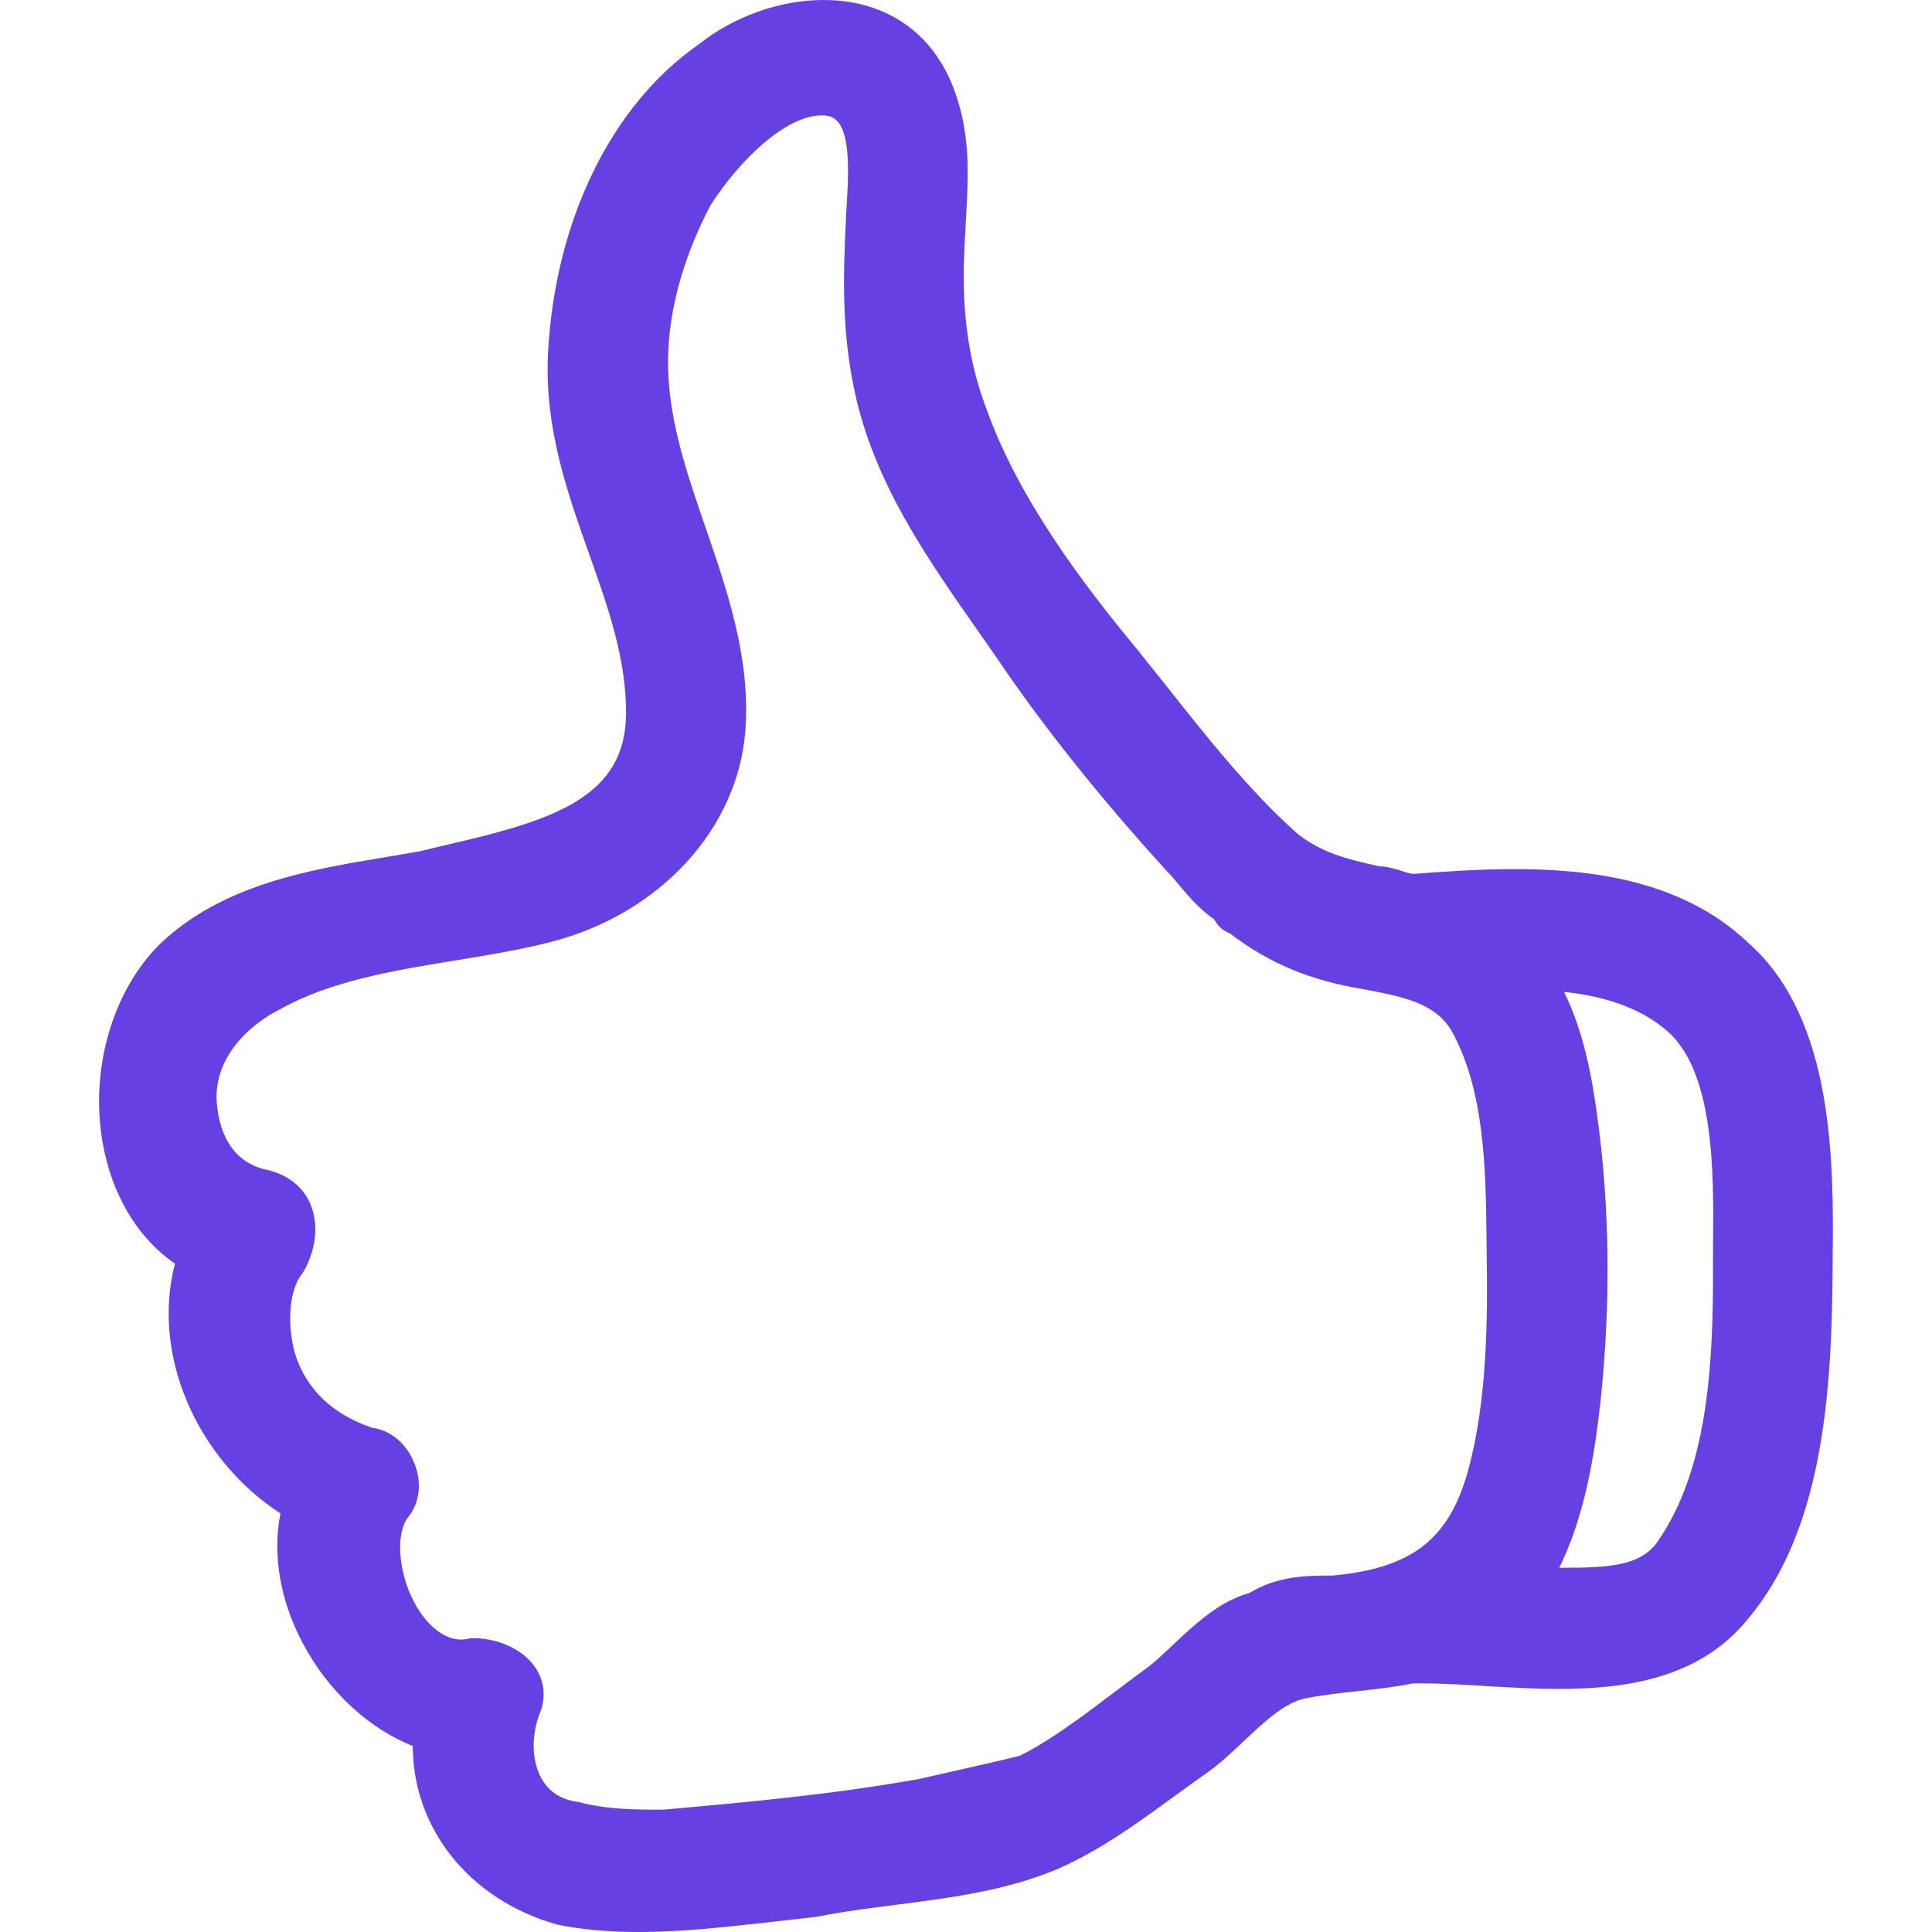 <?xml version="1.0" encoding="iso-8859-1"?>
<!-- Generator: Adobe Illustrator 16.0.0, SVG Export Plug-In . SVG Version: 6.00 Build 0)  -->
<!DOCTYPE svg PUBLIC "-//W3C//DTD SVG 1.1//EN" "http://www.w3.org/Graphics/SVG/1.1/DTD/svg11.dtd">
<svg xmlns="http://www.w3.org/2000/svg" xmlns:xlink="http://www.w3.org/1999/xlink" version="1.1" id="Capa_1" x="0px" y="0px" width="512px" height="512px" viewBox="0 0 36.289 36.289" style="enable-background:new 0 0 36.289 36.289;" xml:space="preserve">
<g>
	<path d="M32.854,17.724c-1.304-1.255-3.146-1.399-4.419-1.399c-0.654,0-1.287,0.045-1.884,0.089c-0.046,0-0.136-0.026-0.214-0.053   c-0.125-0.038-0.275-0.084-0.445-0.093c-0.606-0.131-1.078-0.258-1.52-0.607c-0.902-0.803-1.693-1.804-2.459-2.771l-0.55-0.688   c-1.002-1.211-2.23-2.817-2.843-4.544c-0.323-0.863-0.455-1.777-0.409-2.882c0.006-0.211,0.02-0.414,0.03-0.612   c0.046-0.803,0.09-1.561-0.172-2.341C17.599,0.664,16.687,0,15.466,0c-0.822,0-1.685,0.312-2.341,0.833   c-1.645,1.144-2.702,3.312-2.832,5.806c-0.067,1.398,0.359,2.6,0.771,3.761c0.359,1.013,0.699,1.967,0.695,3   c-0.004,1.566-1.357,2.002-3.271,2.446c-0.209,0.049-0.416,0.097-0.578,0.139c-0.219,0.04-0.442,0.077-0.668,0.115   c-1.436,0.238-3.062,0.511-4.24,1.633c-0.889,0.883-1.312,2.34-1.077,3.713c0.169,0.99,0.657,1.805,1.362,2.289   c-0.444,1.684,0.381,3.646,1.981,4.693c-0.153,0.762-0.01,1.623,0.414,2.428c0.476,0.9,1.229,1.604,2.071,1.939   c0.002,1.543,1.055,2.887,2.713,3.355c0.461,0.094,0.961,0.139,1.529,0.139c0.84,0,1.68-0.098,2.492-0.189   c0.272-0.031,0.541-0.061,0.854-0.096c0.479-0.098,0.979-0.16,1.482-0.225c1.037-0.133,2.106-0.27,3.075-0.688   c0.785-0.35,1.479-0.855,2.146-1.342c0.218-0.158,0.432-0.314,0.652-0.469c0.216-0.154,0.435-0.357,0.657-0.568   c0.386-0.363,0.783-0.738,1.168-0.812c0.343-0.066,0.669-0.102,0.985-0.135c0.354-0.039,0.695-0.076,1.031-0.146h0.166   c0.354,0,0.743,0.021,1.147,0.047c0.459,0.027,0.937,0.057,1.41,0.057c1.165,0,2.625-0.148,3.566-1.307   c1.387-1.646,1.586-4.154,1.596-6.617v-0.107C34.445,21.885,34.46,19.152,32.854,17.724z M27.577,27.617   c-0.36,1.303-1.062,1.84-2.548,1.977c-0.461,0-1.028,0-1.562,0.328c-0.566,0.156-1.021,0.586-1.428,0.967   c-0.158,0.15-0.314,0.299-0.459,0.412c-0.197,0.143-0.397,0.295-0.603,0.449c-0.615,0.467-1.254,0.949-1.824,1.229   c-0.347,0.088-0.738,0.174-1.132,0.264l-0.76,0.172c-1.593,0.287-3.244,0.438-4.798,0.576c-0.522,0-1.062,0-1.604-0.145   c-0.306-0.039-0.531-0.178-0.673-0.414c-0.196-0.324-0.214-0.807-0.056-1.229c0.128-0.291,0.104-0.607-0.064-0.865   c-0.256-0.396-0.771-0.568-1.166-0.568H8.848l-0.051,0.01c-0.047,0.012-0.092,0.016-0.137,0.016c-0.323,0-0.655-0.27-0.889-0.717   c-0.294-0.568-0.334-1.256-0.121-1.561c0.246-0.289,0.286-0.709,0.107-1.096c-0.158-0.34-0.445-0.562-0.766-0.604   c-0.754-0.256-1.242-0.729-1.451-1.395c-0.154-0.562-0.113-1.205,0.146-1.514c0.247-0.41,0.304-0.889,0.153-1.271   c-0.125-0.314-0.383-0.543-0.77-0.652c-0.718-0.131-0.933-0.713-0.988-1.186c-0.117-0.867,0.548-1.527,1.174-1.84   c0.959-0.537,2.133-0.729,3.27-0.915c0.609-0.1,1.238-0.201,1.834-0.355c2.037-0.529,3.5-2.122,3.641-3.964   c0.099-1.354-0.329-2.599-0.741-3.798c-0.351-1.018-0.681-1.978-0.709-2.99c-0.029-0.977,0.254-2.055,0.797-3.085   c0.52-0.812,1.395-1.686,2.09-1.686c0.035,0,0.071,0.003,0.1,0.008c0.429,0.062,0.416,0.877,0.369,1.636l-0.011,0.188   c-0.063,1.247-0.09,2.297,0.193,3.513c0.399,1.65,1.338,2.989,2.243,4.284c0.197,0.282,0.396,0.565,0.596,0.86   c0.852,1.227,1.936,2.562,3.115,3.842c0.222,0.269,0.467,0.566,0.764,0.771c0.08,0.146,0.187,0.222,0.29,0.259   c0.733,0.563,1.517,0.89,2.512,1.052c0.721,0.137,1.341,0.251,1.654,0.778c0.627,1.111,0.646,2.641,0.659,3.863l0.003,0.291   C27.945,24.811,27.933,26.307,27.577,27.617z M32.177,23.316l-0.002,0.48c0.009,1.885-0.109,3.809-1.029,5.143   c-0.309,0.473-0.927,0.508-1.768,0.508h-0.09c0.475-0.965,0.659-2.088,0.773-3.107c0.197-1.855,0.177-3.67-0.062-5.395   c-0.103-0.756-0.261-1.582-0.621-2.315c0.682,0.075,1.382,0.263,1.916,0.718C32.206,20.107,32.188,22.039,32.177,23.316z" fill="#6640e2"/>
</g>
<g>
</g>
<g>
</g>
<g>
</g>
<g>
</g>
<g>
</g>
<g>
</g>
<g>
</g>
<g>
</g>
<g>
</g>
<g>
</g>
<g>
</g>
<g>
</g>
<g>
</g>
<g>
</g>
<g>
</g>
</svg>

